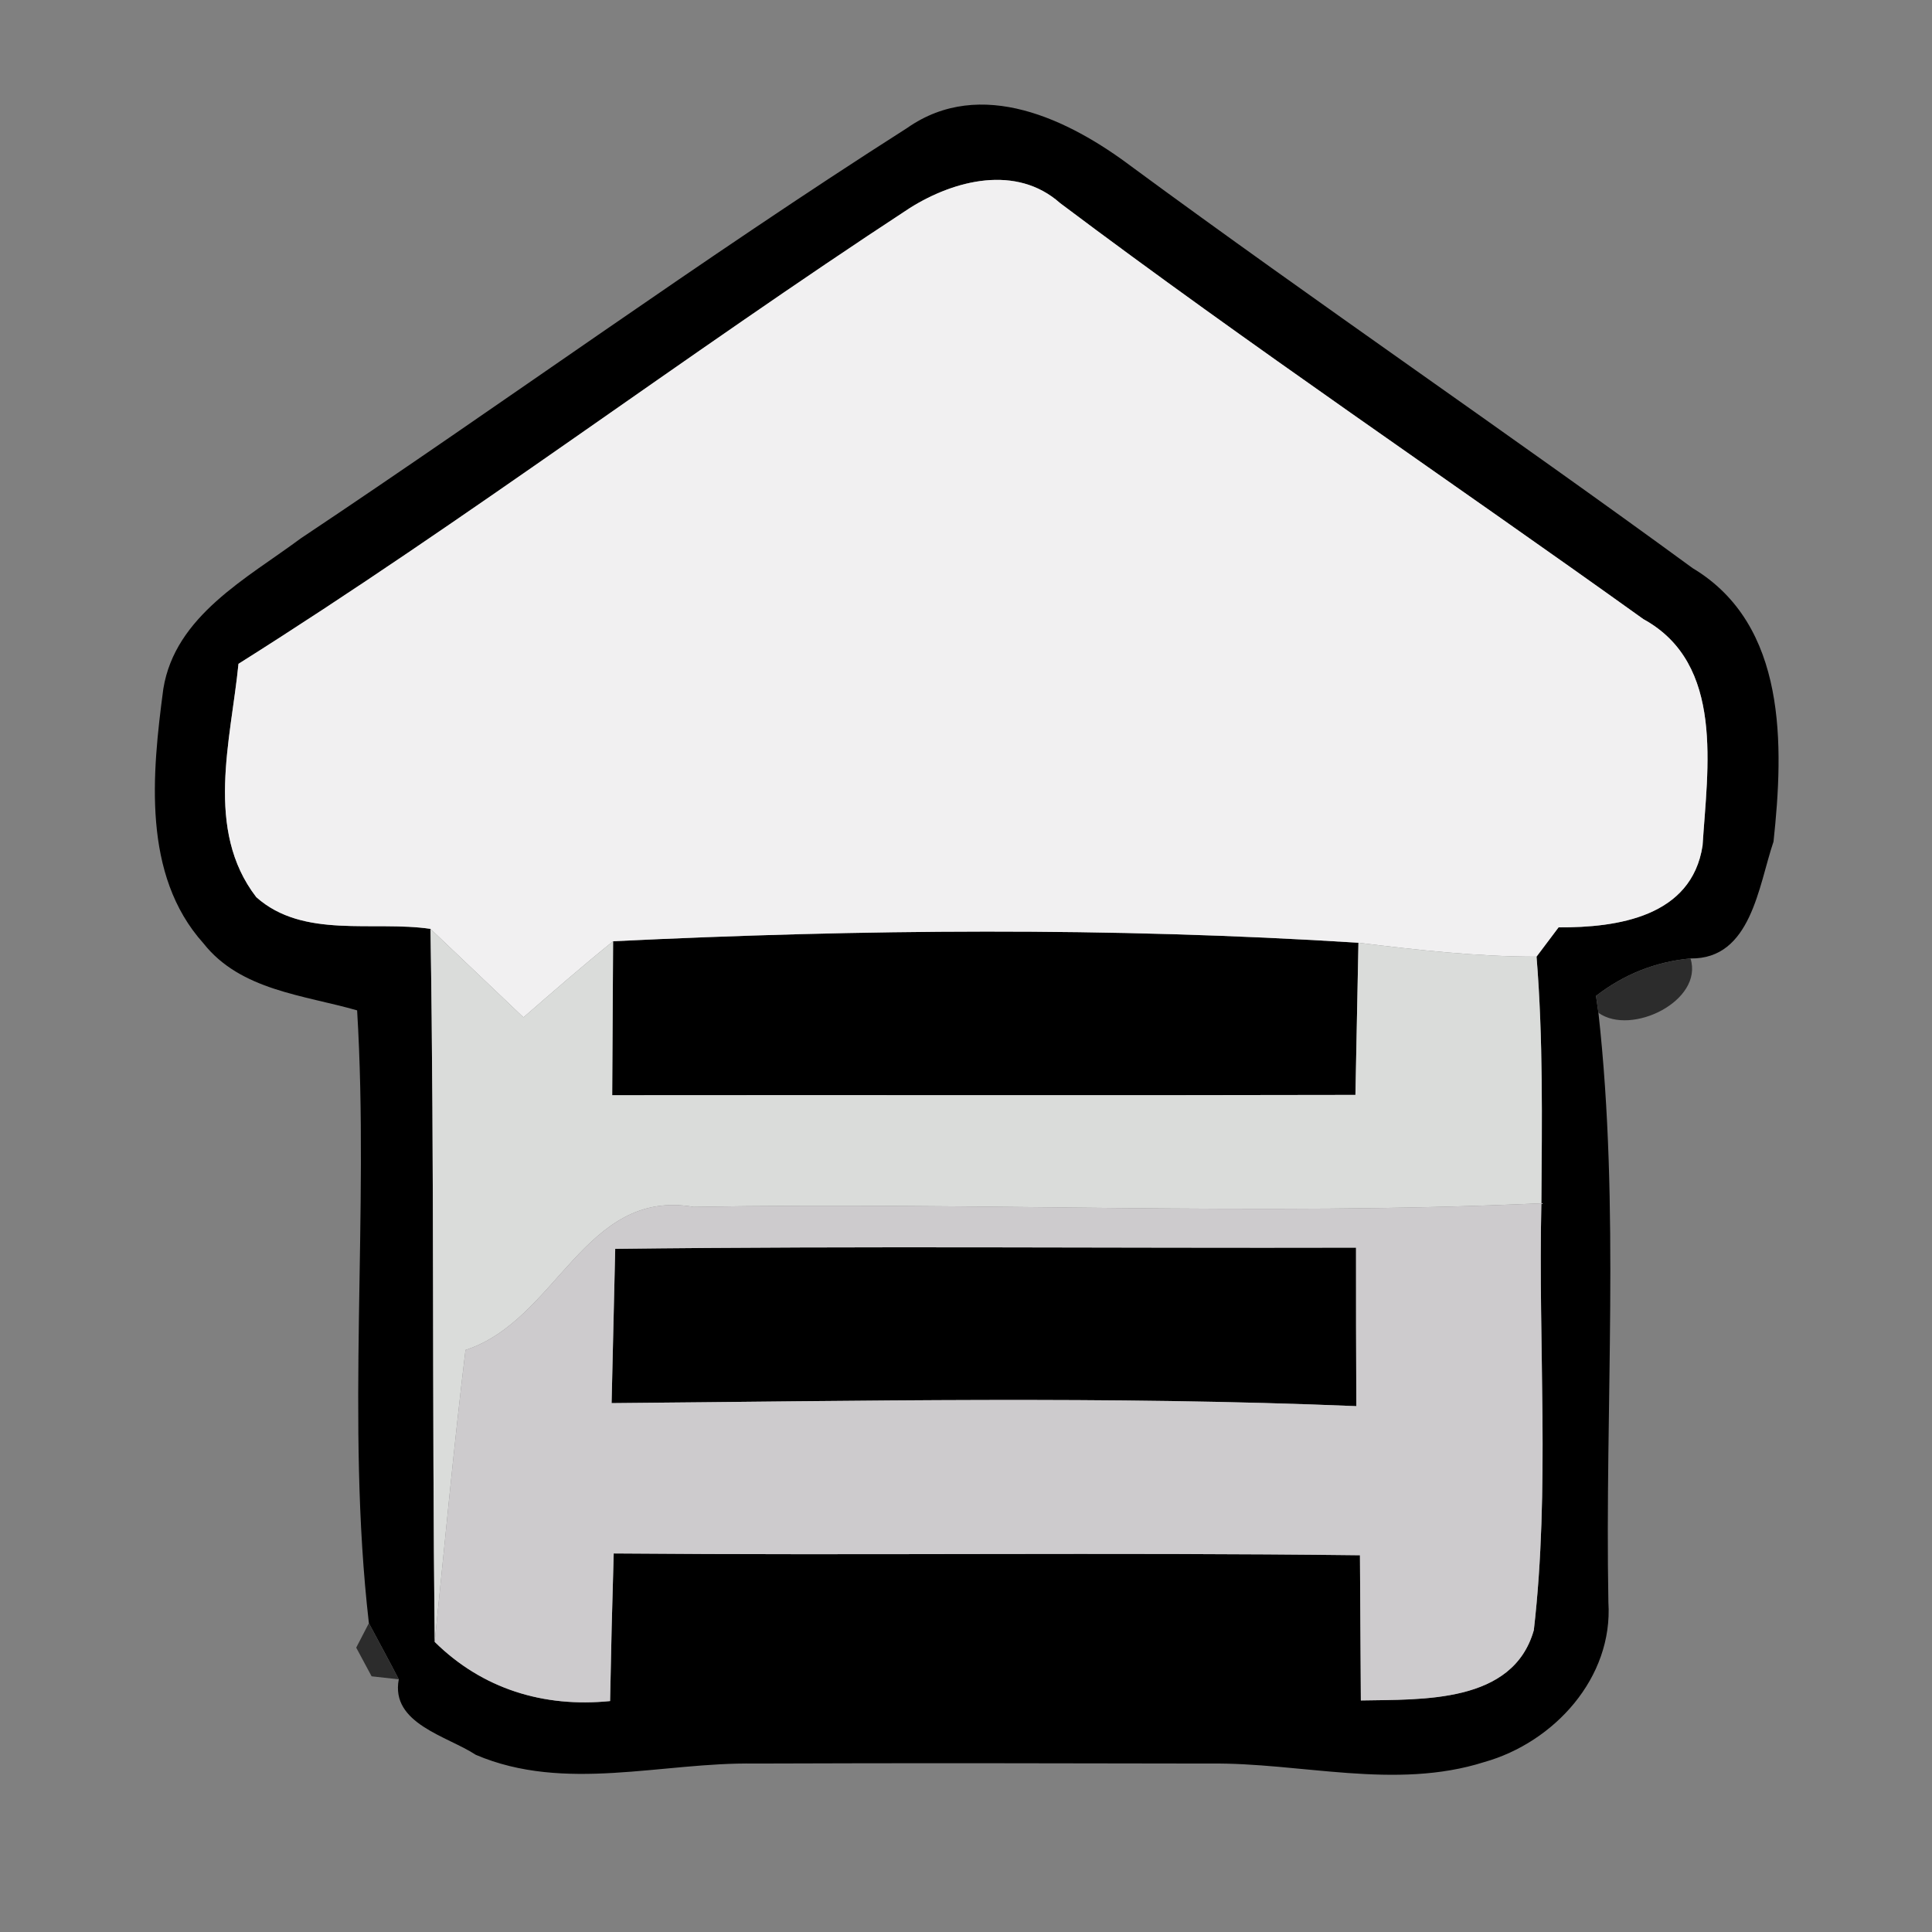 <?xml version="1.0" encoding="UTF-8" ?>
<!DOCTYPE svg PUBLIC "-//W3C//DTD SVG 1.1//EN" "http://www.w3.org/Graphics/SVG/1.1/DTD/svg11.dtd">
<svg width="64pt" height="64pt" viewBox="0 0 64 64" version="1.1" xmlns="http://www.w3.org/2000/svg">
<rect x="0" y="0" width="64" height="64" fill="#808080" stroke="none"/>
<g id="#000000ff">
<path fill="#000000" opacity="1.00" d=" M 9.97 17.83 C 16.69 13.35 23.24 8.58 30.05 4.24 C 32.49 2.53 35.42 3.96 37.50 5.53 C 43.63 10.04 49.93 14.33 56.07 18.82 C 59.21 20.70 59.09 24.71 58.75 27.88 C 58.25 29.35 58.01 31.78 56.00 31.75 C 54.83 31.86 53.79 32.28 52.87 32.99 L 52.95 33.55 C 53.67 40.02 53.16 46.57 53.28 53.08 C 53.44 55.58 51.48 57.72 49.17 58.37 C 46.21 59.31 43.09 58.38 40.07 58.42 C 35.04 58.41 30.02 58.40 25.00 58.42 C 21.93 58.37 18.71 59.39 15.76 58.13 C 14.82 57.51 12.93 57.10 13.21 55.63 C 12.97 55.16 12.47 54.24 12.22 53.77 C 11.45 47.09 12.24 40.22 11.83 33.47 C 10.06 32.96 7.97 32.81 6.74 31.25 C 4.70 28.98 5.04 25.61 5.41 22.82 C 5.80 20.40 8.18 19.16 9.97 17.83 M 30.14 6.89 C 22.64 11.80 15.47 17.22 7.90 21.99 C 7.65 24.52 6.77 27.49 8.49 29.72 C 10.05 31.11 12.36 30.49 14.26 30.77 C 14.39 38.64 14.31 46.51 14.40 54.39 C 15.98 55.95 18.01 56.57 20.21 56.35 C 20.24 54.72 20.28 53.09 20.33 51.46 C 28.57 51.53 36.81 51.42 45.05 51.52 C 45.06 53.12 45.07 54.73 45.08 56.33 C 47.11 56.29 50.12 56.44 50.81 54.00 C 51.35 49.31 50.95 44.57 51.06 39.86 C 51.08 37.14 51.12 34.41 50.90 31.69 L 51.63 30.72 C 53.58 30.73 56.04 30.37 56.40 28.01 C 56.56 25.46 57.14 21.99 54.44 20.51 C 48.01 15.90 41.44 11.48 35.12 6.73 C 33.67 5.44 31.62 5.96 30.14 6.89 Z" />
<path fill="#000000" opacity="1.00" d=" M 20.31 31.18 C 28.52 30.78 36.80 30.71 45.00 31.23 C 44.97 32.91 44.93 34.59 44.90 36.27 C 36.69 36.29 28.49 36.27 20.28 36.28 C 20.29 34.58 20.30 32.88 20.31 31.18 Z" />
<path fill="#000000" opacity="1.00" d=" M 20.38 41.37 C 28.56 41.27 36.74 41.35 44.92 41.33 C 44.92 43.08 44.92 44.83 44.93 46.58 C 36.72 46.24 28.48 46.41 20.26 46.48 C 20.30 44.78 20.34 43.07 20.38 41.37 Z" />
</g>
<g id="#f1f0f1ff">
<path fill="#f1f0f1" opacity="1.00" d=" M 30.14 6.89 C 31.62 5.96 33.67 5.44 35.12 6.73 C 41.44 11.48 48.01 15.90 54.44 20.51 C 57.14 21.99 56.56 25.46 56.40 28.01 C 56.04 30.37 53.58 30.73 51.63 30.72 L 50.90 31.69 C 48.92 31.69 46.96 31.47 45.00 31.23 C 36.80 30.71 28.52 30.78 20.31 31.18 C 19.30 31.99 18.32 32.85 17.34 33.70 C 16.31 32.72 15.29 31.75 14.26 30.77 C 12.36 30.49 10.05 31.11 8.49 29.72 C 6.77 27.49 7.65 24.52 7.90 21.99 C 15.47 17.22 22.64 11.80 30.14 6.89 Z" />
</g>
<g id="#dadcdaff">
<path fill="#dadcda" opacity="1.00" d=" M 14.26 30.77 C 15.29 31.75 16.31 32.72 17.34 33.70 C 18.32 32.85 19.30 31.99 20.31 31.18 C 20.30 32.88 20.29 34.58 20.28 36.28 C 28.49 36.27 36.69 36.29 44.90 36.27 C 44.93 34.59 44.97 32.91 45.00 31.23 C 46.96 31.47 48.92 31.69 50.90 31.69 C 51.12 34.41 51.08 37.14 51.06 39.86 C 41.70 40.29 32.34 39.81 22.98 39.98 C 19.36 39.35 18.46 43.73 15.42 44.72 C 15.03 47.94 14.73 51.16 14.40 54.39 C 14.31 46.51 14.39 38.64 14.26 30.77 Z" />
</g>
<g id="#292929f6">
<path fill="#292929" opacity="0.96" d=" M 52.87 32.99 C 53.79 32.28 54.83 31.86 56.00 31.75 C 56.44 33.15 54.04 34.33 52.95 33.55 L 52.87 32.99 Z" />
<path fill="#292929" opacity="0.96" d=" M 12.22 53.77 C 12.47 54.24 12.97 55.16 13.21 55.63 L 12.31 55.53 L 11.80 54.58 L 12.22 53.77 Z" />
</g>
<g id="#cdcbcdff">
<path fill="#cdcbcd" opacity="1.00" d=" M 15.42 44.72 C 18.46 43.73 19.36 39.35 22.98 39.98 C 32.34 39.81 41.70 40.29 51.06 39.86 C 50.95 44.57 51.35 49.31 50.81 54.00 C 50.12 56.44 47.11 56.29 45.08 56.33 C 45.07 54.73 45.06 53.12 45.05 51.52 C 36.81 51.42 28.57 51.53 20.33 51.46 C 20.28 53.09 20.24 54.72 20.21 56.35 C 18.01 56.57 15.98 55.95 14.40 54.39 C 14.73 51.16 15.03 47.94 15.42 44.72 M 20.38 41.37 C 20.34 43.07 20.30 44.78 20.26 46.48 C 28.48 46.41 36.72 46.24 44.93 46.58 C 44.92 44.83 44.92 43.08 44.92 41.33 C 36.74 41.35 28.56 41.27 20.38 41.37 Z" />
</g>
</svg>

